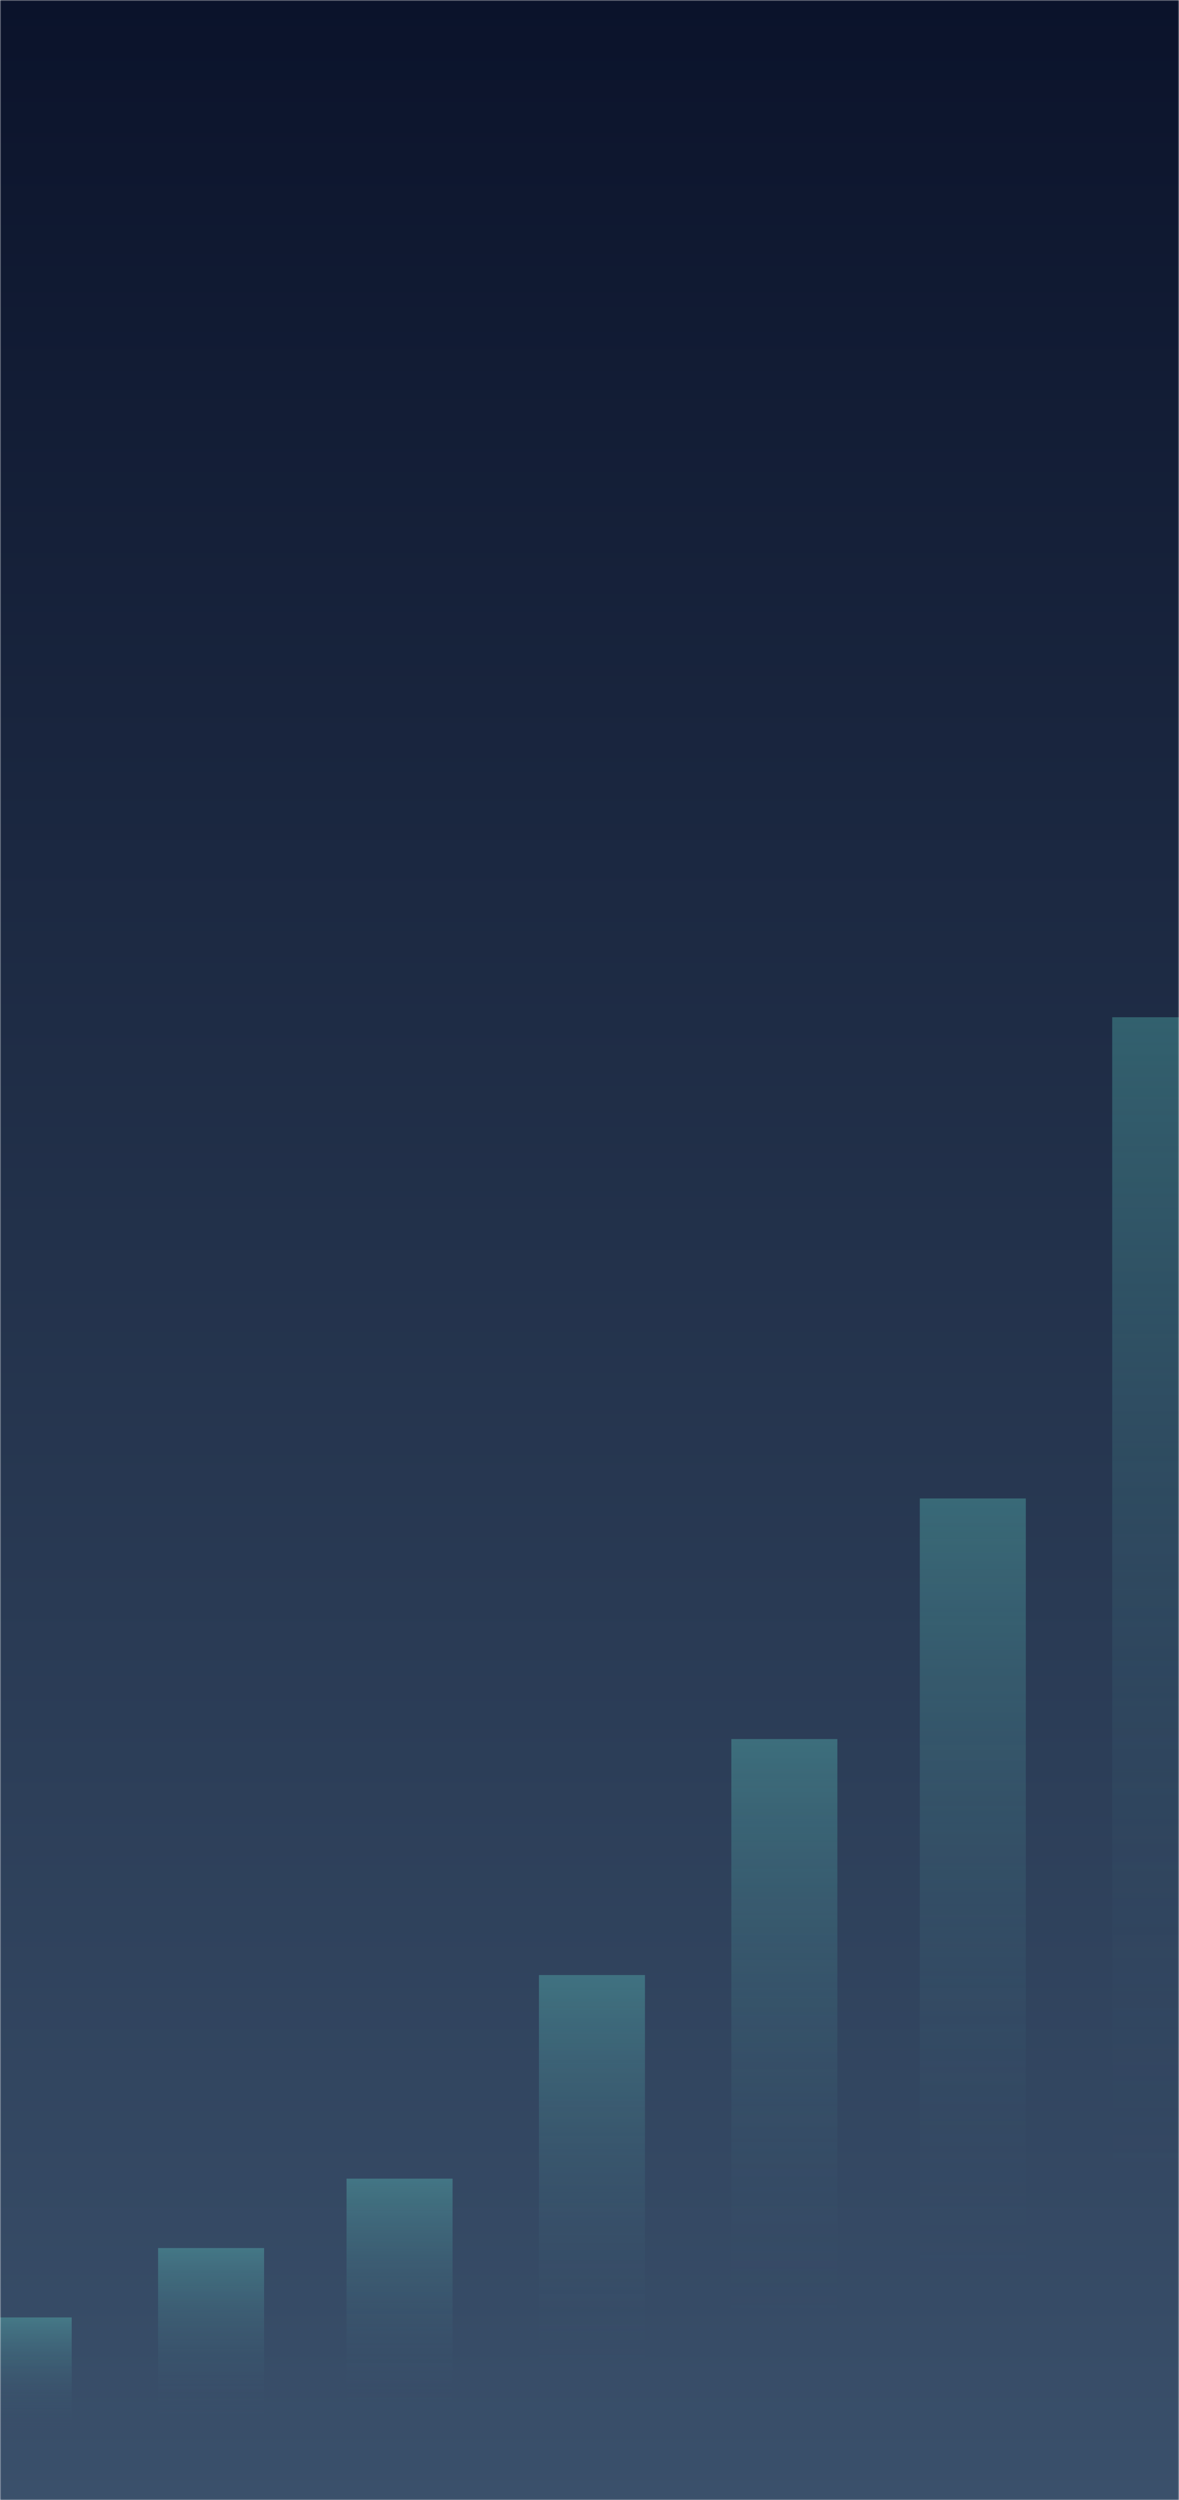 <svg width="481" height="1020" viewBox="0 0 481 1020" fill="none" xmlns="http://www.w3.org/2000/svg">
<mask id="mask0_8_93" style="mask-type:alpha" maskUnits="userSpaceOnUse" x="0" y="0" width="481" height="1020">
<rect width="481" height="1020" fill="#D9D9D9"/>
</mask>
<g mask="url(#mask0_8_93)">
<rect x="-0.387" width="481.68" height="1020" fill="url(#paint0_linear_8_93)"/>
<g opacity="0.25" filter="url(#filter0_d_8_93)">
<rect x="219.875" y="801.751" width="43.251" height="196.32" fill="url(#paint1_linear_8_93)"/>
<rect x="298.367" y="705.479" width="43.251" height="292.592" fill="url(#paint2_linear_8_93)"/>
<rect x="375.257" y="607.32" width="43.251" height="390.751" fill="url(#paint3_linear_8_93)"/>
<rect x="-14" y="941.44" width="43.251" height="56.631" fill="url(#paint4_linear_8_93)"/>
<rect x="64.492" y="913.125" width="43.251" height="84.946" fill="url(#paint5_linear_8_93)"/>
<rect x="141.382" y="884.81" width="43.251" height="113.261" fill="url(#paint6_linear_8_93)"/>
<rect x="453.749" y="411" width="43.251" height="587.071" fill="url(#paint7_linear_8_93)"/>
</g>
</g>
<defs>
<filter id="filter0_d_8_93" x="-18" y="411" width="519" height="595.071" filterUnits="userSpaceOnUse" color-interpolation-filters="sRGB">
<feFlood flood-opacity="0" result="BackgroundImageFix"/>
<feColorMatrix in="SourceAlpha" type="matrix" values="0 0 0 0 0 0 0 0 0 0 0 0 0 0 0 0 0 0 127 0" result="hardAlpha"/>
<feOffset dy="4"/>
<feGaussianBlur stdDeviation="2"/>
<feComposite in2="hardAlpha" operator="out"/>
<feColorMatrix type="matrix" values="0 0 0 0 0 0 0 0 0 0 0 0 0 0 0 0 0 0 0.25 0"/>
<feBlend mode="normal" in2="BackgroundImageFix" result="effect1_dropShadow_8_93"/>
<feBlend mode="normal" in="SourceGraphic" in2="effect1_dropShadow_8_93" result="shape"/>
</filter>
<linearGradient id="paint0_linear_8_93" x1="240.453" y1="0" x2="240.453" y2="1020" gradientUnits="userSpaceOnUse">
<stop stop-color="#0B132B"/>
<stop offset="1" stop-color="#3A506B"/>
</linearGradient>
<linearGradient id="paint1_linear_8_93" x1="241.5" y1="801.751" x2="241.5" y2="998.071" gradientUnits="userSpaceOnUse">
<stop stop-color="#6FFFE9"/>
<stop offset="0.807" stop-color="#3A506B" stop-opacity="0"/>
</linearGradient>
<linearGradient id="paint2_linear_8_93" x1="319.992" y1="705.479" x2="319.992" y2="998.071" gradientUnits="userSpaceOnUse">
<stop stop-color="#6FFFE9"/>
<stop offset="0.807" stop-color="#3A506B" stop-opacity="0"/>
</linearGradient>
<linearGradient id="paint3_linear_8_93" x1="396.882" y1="607.32" x2="396.882" y2="998.071" gradientUnits="userSpaceOnUse">
<stop stop-color="#6FFFE9"/>
<stop offset="0.807" stop-color="#3A506B" stop-opacity="0"/>
</linearGradient>
<linearGradient id="paint4_linear_8_93" x1="7.625" y1="941.44" x2="7.625" y2="998.071" gradientUnits="userSpaceOnUse">
<stop stop-color="#6FFFE9"/>
<stop offset="0.807" stop-color="#3A506B" stop-opacity="0"/>
</linearGradient>
<linearGradient id="paint5_linear_8_93" x1="86.118" y1="913.125" x2="86.118" y2="998.071" gradientUnits="userSpaceOnUse">
<stop stop-color="#6FFFE9"/>
<stop offset="0.807" stop-color="#3A506B" stop-opacity="0"/>
</linearGradient>
<linearGradient id="paint6_linear_8_93" x1="163.008" y1="884.81" x2="163.008" y2="998.071" gradientUnits="userSpaceOnUse">
<stop stop-color="#6FFFE9"/>
<stop offset="0.807" stop-color="#3A506B" stop-opacity="0"/>
</linearGradient>
<linearGradient id="paint7_linear_8_93" x1="475.375" y1="411" x2="475.375" y2="998.071" gradientUnits="userSpaceOnUse">
<stop stop-color="#6FFFE9"/>
<stop offset="0.807" stop-color="#3A506B" stop-opacity="0"/>
</linearGradient>
</defs>
</svg>
